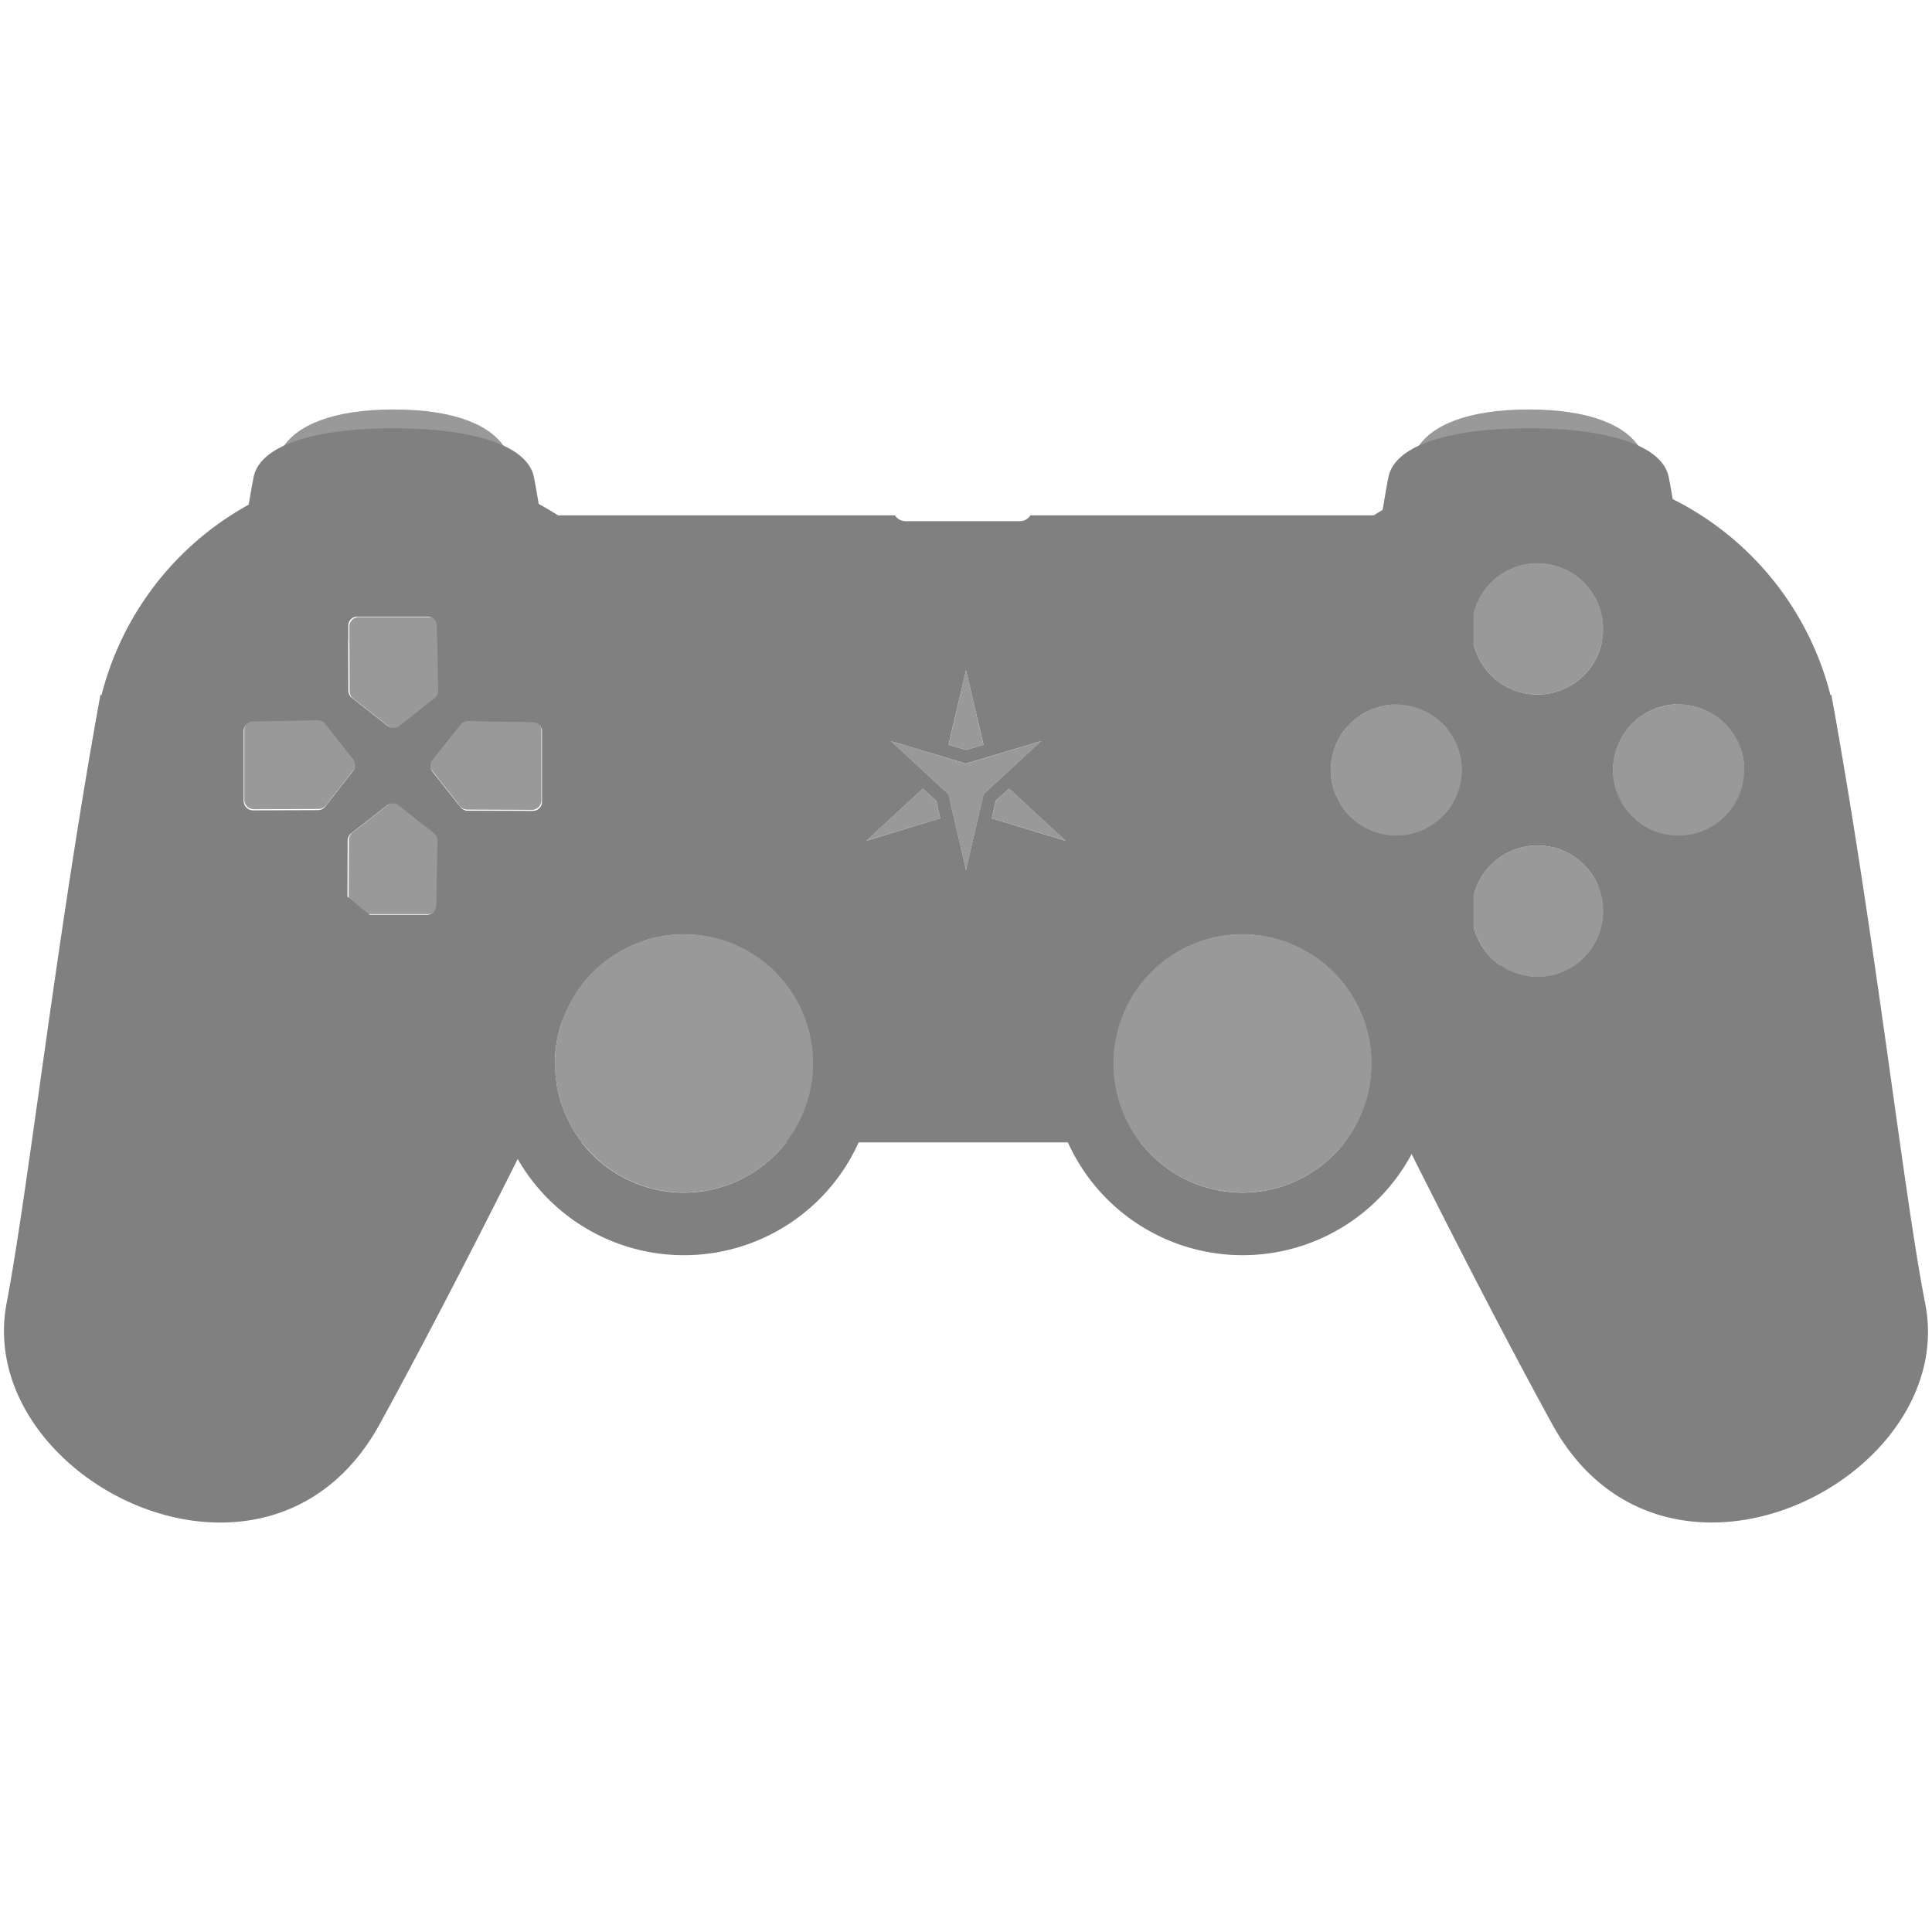 <?xml version="1.0" encoding="UTF-8" standalone="no"?>
<svg
   xmlns:dc="http://purl.org/dc/elements/1.1/"
   xmlns:cc="http://creativecommons.org/ns#"
   xmlns:rdf="http://www.w3.org/1999/02/22-rdf-syntax-ns#"
   xmlns:svg="http://www.w3.org/2000/svg"
   xmlns="http://www.w3.org/2000/svg"
   xmlns:sodipodi="http://sodipodi.sourceforge.net/DTD/sodipodi-0.dtd"
   xmlns:inkscape="http://www.inkscape.org/namespaces/inkscape"
   height="16"
   width="16"
   version="1.1"
   id="svg4"
   sodipodi:docname="input-gaming-symbolic.svg"
   inkscape:version="0.92.3 (2405546, 2018-03-11)">
  <defs
     id="defs8" />
  <sodipodi:namedview
     pagecolor="#ffffff"
     bordercolor="#666666"
     borderopacity="1"
     objecttolerance="10"
     gridtolerance="10"
     guidetolerance="10"
     inkscape:pageopacity="0"
     inkscape:pageshadow="2"
     inkscape:window-width="1920"
     inkscape:window-height="1019"
     id="namedview6"
     showgrid="false"
     inkscape:zoom="64"
     inkscape:cx="8.8772443"
     inkscape:cy="9.8496583"
     inkscape:window-x="0"
     inkscape:window-y="27"
     inkscape:window-maximized="1"
     inkscape:current-layer="svg4"
     inkscape:pagecheckerboard="true" />
  <g
     inkscape:groupmode="layer"
     id="layer2"
     inkscape:label="Layer 0" />
  <g
     inkscape:groupmode="layer"
     id="layer3"
     inkscape:label="Layer 2" />
  <g
     inkscape:groupmode="layer"
     id="layer4"
     inkscape:label="Layer 3" />
  <g
     inkscape:groupmode="layer"
     id="layer5"
     inkscape:label="Layer 4" />
  <g
     inkscape:groupmode="layer"
     id="layer6"
     inkscape:label="Layer 5" />
  <g
     inkscape:groupmode="layer"
     id="layer7"
     inkscape:label="Layer 6" />
  <g
     inkscape:groupmode="layer"
     id="layer1"
     inkscape:label="Layer 1" />
  <path
     style="opacity:1;fill:#808080;fill-opacity:1;fill-rule:evenodd;stroke:none;stroke-width:0.066;stroke-linecap:round;stroke-linejoin:round;stroke-miterlimit:4;stroke-dasharray:none;stroke-opacity:1"
     d="M 3.98 4.268 C 3.879 4.268 3.799 4.35 3.799 4.451 L 3.799 6.02 L 3.814 6 A 0.078 0.078 0 0 1 3.877 5.971 L 4.412 5.98 A 0.078 0.078 0 0 1 4.49 6.059 L 4.49 6.639 A 0.078 0.078 0 0 1 4.412 6.717 L 3.875 6.715 A 0.078 0.078 0 0 1 3.814 6.686 L 3.799 6.666 L 3.799 9.279 C 3.799 9.381 3.879 9.461 3.98 9.461 L 4.818 9.461 A 1.07 1.07 0 0 1 4.594 8.807 A 1.07 1.07 0 0 1 5.664 7.736 A 1.07 1.07 0 0 1 6.734 8.807 A 1.07 1.07 0 0 1 6.508 9.461 L 9.443 9.461 A 1.07 1.07 0 0 1 9.221 8.807 A 1.07 1.07 0 0 1 10.291 7.736 A 1.07 1.07 0 0 1 11.359 8.807 A 1.07 1.07 0 0 1 11.137 9.461 L 12.02 9.461 C 12.121 9.461 12.203 9.381 12.203 9.279 L 12.203 4.451 C 12.203 4.35 12.121 4.268 12.02 4.268 L 8.533 4.268 C 8.515 4.297 8.483 4.316 8.445 4.316 L 7.5 4.316 C 7.463 4.316 7.43 4.297 7.412 4.268 L 3.98 4.268 z M 8 5.551 L 8.145 6.168 L 8.008 6.209 L 8 6.211 L 7.855 6.168 L 8 5.551 z M 11.523 5.834 A 0.544 0.544 0 0 1 11.525 5.834 A 0.544 0.544 0 0 1 11.564 5.834 A 0.544 0.544 0 0 1 12.107 6.377 A 0.544 0.544 0 0 1 11.564 6.92 A 0.544 0.544 0 0 1 11.02 6.377 A 0.544 0.544 0 0 1 11.523 5.834 z M 7.377 6.137 L 8 6.324 L 8.623 6.137 L 8.146 6.576 L 8 7.203 L 7.854 6.576 L 7.377 6.137 z M 7.643 6.531 L 7.754 6.633 L 7.787 6.777 L 7.174 6.963 L 7.643 6.531 z M 8.357 6.531 L 8.826 6.963 L 8.213 6.777 L 8.246 6.633 L 8.252 6.627 L 8.357 6.531 z "
     id="rect3225-3" />
  <path
     style="fill:#808080;fill-opacity:1;fill-rule:evenodd;stroke:none;stroke-width:0.066;stroke-linecap:butt;stroke-linejoin:miter;stroke-miterlimit:4;stroke-dasharray:none;stroke-opacity:1"
     d="M 0.832 5.752 C 0.47 7.737 0.233 9.859 0.055 10.791 C -0.224 12.252 2.219 13.482 3.145 11.793 C 3.818 10.565 4.543 9.085 4.605 8.957 A 1.07 1.07 0 0 1 4.596 8.832 L 0.832 5.752 z "
     id="path3206-6" />
  <path
     id="path3258-7"
     style="fill:#808080;fill-opacity:1;fill-rule:evenodd;stroke:none;stroke-width:0.066;stroke-linecap:butt;stroke-linejoin:miter;stroke-miterlimit:4;stroke-dasharray:none;stroke-opacity:1;opacity:0.8"
     d="m 11.565,3.995 h 2.188 L 13.582,3.713 c -0.112,-0.185 -0.405,-0.322 -0.923,-0.322 -0.518,0 -0.81,0.137 -0.923,0.322 z"
     sodipodi:nodetypes="ccscsc"
     inkscape:connector-curvature="0" />
  <path
     sodipodi:nodetypes="ccscsc"
     d="M 2.167,3.995 H 4.355 L 4.184,3.713 C 4.071,3.528 3.779,3.391 3.261,3.391 c -0.518,0 -0.81,0.137 -0.923,0.322 z"
     style="fill:#808080;fill-opacity:1;fill-rule:evenodd;stroke:none;stroke-width:0.066;stroke-linecap:butt;stroke-linejoin:miter;stroke-miterlimit:4;stroke-dasharray:none;stroke-opacity:1;opacity:0.8"
     id="path3234-5"
     inkscape:connector-curvature="0" />
  <path
     style="fill:#808080;fill-opacity:1;fill-rule:evenodd;stroke:none;stroke-width:0.066;stroke-linecap:butt;stroke-linejoin:miter;stroke-miterlimit:4;stroke-dasharray:none;stroke-opacity:1"
     d="M 3.262 3.547 C 2.61 3.547 2.151 3.686 2.1 3.953 C 2.048 4.221 1.997 4.582 1.885 5.307 L 2.883 5.307 L 2.883 5.184 A 0.078 0.078 0 0 1 2.961 5.105 L 3.541 5.105 A 0.078 0.078 0 0 1 3.619 5.182 L 3.621 5.307 L 4.637 5.307 C 4.525 4.582 4.474 4.221 4.422 3.953 C 4.37 3.686 3.913 3.547 3.262 3.547 z "
     id="path3229-3" />
  <path
     style="opacity:1;fill:#808080;fill-opacity:1;fill-rule:evenodd;stroke:none;stroke-width:0.066;stroke-linecap:round;stroke-linejoin:round;stroke-miterlimit:4;stroke-dasharray:none;stroke-opacity:1"
     d="M 3.266 3.869 A 2.503 2.503 0 0 0 0.764 6.373 A 2.503 2.503 0 0 0 3.266 8.875 A 2.503 2.503 0 0 0 4.658 8.449 A 1.07 1.07 0 0 1 5.324 7.793 A 2.503 2.503 0 0 0 5.768 6.373 A 2.503 2.503 0 0 0 3.266 3.869 z M 2.945 5.105 A 0.078 0.078 0 0 1 2.947 5.105 A 0.078 0.078 0 0 1 2.961 5.105 L 3.541 5.105 A 0.078 0.078 0 0 1 3.619 5.182 L 3.629 5.719 A 0.078 0.078 0 0 1 3.6 5.781 L 3.307 6.012 A 0.078 0.078 0 0 1 3.211 6.012 L 2.916 5.781 A 0.078 0.078 0 0 1 2.885 5.719 L 2.883 5.184 A 0.078 0.078 0 0 1 2.945 5.105 z M 2.631 5.965 A 0.078 0.078 0 0 1 2.693 5.994 L 2.924 6.287 A 0.078 0.078 0 0 1 2.924 6.385 L 2.693 6.68 A 0.078 0.078 0 0 1 2.633 6.709 L 2.096 6.711 A 0.078 0.078 0 0 1 2.018 6.633 L 2.018 6.053 A 0.078 0.078 0 0 1 2.094 5.975 L 2.631 5.965 z M 3.869 5.971 A 0.078 0.078 0 0 1 3.877 5.971 L 4.412 5.98 A 0.078 0.078 0 0 1 4.49 6.059 L 4.49 6.639 A 0.078 0.078 0 0 1 4.412 6.717 L 3.875 6.715 A 0.078 0.078 0 0 1 3.814 6.686 L 3.582 6.391 A 0.078 0.078 0 0 1 3.582 6.293 L 3.814 6 A 0.078 0.078 0 0 1 3.869 5.971 z M 3.24 6.654 A 0.078 0.078 0 0 1 3.242 6.654 A 0.078 0.078 0 0 1 3.301 6.67 L 3.594 6.9 A 0.078 0.078 0 0 1 3.623 6.963 L 3.613 7.5 A 0.078 0.078 0 0 1 3.535 7.576 L 2.955 7.576 A 0.078 0.078 0 0 1 2.877 7.498 L 2.879 6.963 A 0.078 0.078 0 0 1 2.91 6.9 L 3.205 6.67 A 0.078 0.078 0 0 1 3.24 6.654 z "
     id="path2416-5" />
  <path
     style="fill:#808080;fill-opacity:1;fill-rule:evenodd;stroke:none;stroke-width:0.066;stroke-linecap:butt;stroke-linejoin:miter;stroke-miterlimit:4;stroke-dasharray:none;stroke-opacity:1"
     d="M 12.658 3.547 C 12.007 3.547 11.55 3.686 11.498 3.953 C 11.446 4.221 11.395 4.582 11.283 5.307 L 12.199 5.307 A 0.544 0.544 0 0 1 12.189 5.207 A 0.544 0.544 0 0 1 12.732 4.664 A 0.544 0.544 0 0 1 13.277 5.207 A 0.544 0.544 0 0 1 13.268 5.307 L 14.035 5.307 C 13.923 4.582 13.872 4.221 13.82 3.953 C 13.769 3.686 13.31 3.547 12.658 3.547 z "
     id="path3260-6" />
  <path
     style="opacity:1;fill:#808080;fill-opacity:1;fill-rule:evenodd;stroke:none;stroke-width:0.066;stroke-linecap:round;stroke-linejoin:round;stroke-miterlimit:4;stroke-dasharray:none;stroke-opacity:1"
     d="M 5.664 7.219 A 1.588 1.588 0 0 0 4.076 8.807 A 1.588 1.588 0 0 0 5.664 10.395 A 1.588 1.588 0 0 0 7.252 8.807 A 1.588 1.588 0 0 0 5.664 7.219 z M 5.664 7.736 A 1.07 1.07 0 0 1 6.734 8.807 A 1.07 1.07 0 0 1 5.664 9.877 A 1.07 1.07 0 0 1 4.594 8.807 A 1.07 1.07 0 0 1 5.664 7.736 z "
     id="path3208-2" />
  <circle
     style="opacity:0.8;fill:#808080;fill-opacity:1;fill-rule:evenodd;stroke:none;stroke-width:0.066;stroke-linecap:round;stroke-linejoin:round;stroke-miterlimit:4;stroke-dasharray:none;stroke-opacity:1"
     id="path3210-9"
     cx="5.665"
     cy="8.806"
     r="1.07" />
  <path
     style="fill:#808080;fill-opacity:1;fill-rule:evenodd;stroke:none;stroke-width:0.066;stroke-linecap:butt;stroke-linejoin:miter;stroke-miterlimit:4;stroke-dasharray:none;stroke-opacity:1"
     d="M 15.166 5.752 L 14.445 6.342 A 0.544 0.544 0 0 1 14.445 6.377 A 0.544 0.544 0 0 1 13.902 6.92 A 0.544 0.544 0 0 1 13.762 6.902 L 13.234 7.334 A 0.544 0.544 0 0 1 13.277 7.547 A 0.544 0.544 0 0 1 12.732 8.09 A 0.544 0.544 0 0 1 12.428 7.994 L 11.357 8.871 A 1.07 1.07 0 0 1 11.357 8.885 C 11.366 8.902 12.154 10.517 12.854 11.793 C 13.78 13.482 16.233 12.25 15.943 10.791 C 15.766 9.894 15.528 7.737 15.166 5.752 z "
     id="path3223-1" />
  <path
     style="opacity:1;fill:#808080;fill-opacity:1;fill-rule:evenodd;stroke:none;stroke-width:0.066;stroke-linecap:round;stroke-linejoin:round;stroke-miterlimit:4;stroke-dasharray:none;stroke-opacity:1"
     d="M 12.732 3.869 A 2.503 2.503 0 0 0 10.23 6.373 A 2.503 2.503 0 0 0 10.689 7.814 A 1.07 1.07 0 0 1 11.283 8.408 A 2.503 2.503 0 0 0 12.732 8.875 A 2.503 2.503 0 0 0 15.236 6.373 A 2.503 2.503 0 0 0 12.732 3.869 z M 12.732 4.664 A 0.544 0.544 0 0 1 13.277 5.207 A 0.544 0.544 0 0 1 12.732 5.752 A 0.544 0.544 0 0 1 12.189 5.207 A 0.544 0.544 0 0 1 12.732 4.664 z M 11.523 5.834 A 0.544 0.544 0 0 1 11.525 5.834 A 0.544 0.544 0 0 1 11.564 5.834 A 0.544 0.544 0 0 1 11.617 5.836 A 0.544 0.544 0 0 1 11.619 5.836 A 0.544 0.544 0 0 1 11.625 5.838 A 0.544 0.544 0 0 1 11.775 5.877 A 0.544 0.544 0 0 1 11.824 5.9 A 0.544 0.544 0 0 1 11.953 5.998 A 0.544 0.544 0 0 1 11.955 6 A 0.544 0.544 0 0 1 11.99 6.039 A 0.544 0.544 0 0 1 11.99 6.041 A 0.544 0.544 0 0 1 12.07 6.18 A 0.544 0.544 0 0 1 12.07 6.182 A 0.544 0.544 0 0 1 12.105 6.338 A 0.544 0.544 0 0 1 12.107 6.377 A 0.544 0.544 0 0 1 12.096 6.484 A 0.544 0.544 0 0 1 12.064 6.588 A 0.544 0.544 0 0 1 12.012 6.684 A 0.544 0.544 0 0 1 11.941 6.768 A 0.544 0.544 0 0 1 11.9 6.803 A 0.544 0.544 0 0 1 11.811 6.861 A 0.544 0.544 0 0 1 11.76 6.883 A 0.544 0.544 0 0 1 11.656 6.912 A 0.544 0.544 0 0 1 11.564 6.92 A 0.544 0.544 0 0 1 11.457 6.91 A 0.544 0.544 0 0 1 11.455 6.91 A 0.544 0.544 0 0 1 11.404 6.896 A 0.544 0.544 0 0 1 11.402 6.896 A 0.544 0.544 0 0 1 11.354 6.877 A 0.544 0.544 0 0 1 11.352 6.877 A 0.544 0.544 0 0 1 11.258 6.826 A 0.544 0.544 0 0 1 11.256 6.826 A 0.544 0.544 0 0 1 11.215 6.793 A 0.544 0.544 0 0 1 11.213 6.793 A 0.544 0.544 0 0 1 11.105 6.672 A 0.544 0.544 0 0 1 11.105 6.67 A 0.544 0.544 0 0 1 11.08 6.623 A 0.544 0.544 0 0 1 11.057 6.574 A 0.544 0.544 0 0 1 11.039 6.523 A 0.544 0.544 0 0 1 11.039 6.521 A 0.544 0.544 0 0 1 11.027 6.471 A 0.544 0.544 0 0 1 11.027 6.469 A 0.544 0.544 0 0 1 11.02 6.377 A 0.544 0.544 0 0 1 11.062 6.166 A 0.544 0.544 0 0 1 11.086 6.115 A 0.544 0.544 0 0 1 11.186 5.986 A 0.544 0.544 0 0 1 11.27 5.92 A 0.544 0.544 0 0 1 11.316 5.893 A 0.544 0.544 0 0 1 11.418 5.854 A 0.544 0.544 0 0 1 11.523 5.834 z M 13.863 5.834 A 0.544 0.544 0 0 1 13.902 5.834 A 0.544 0.544 0 0 1 14.445 6.377 A 0.544 0.544 0 0 1 13.902 6.92 A 0.544 0.544 0 0 1 13.359 6.377 A 0.544 0.544 0 0 1 13.863 5.834 z M 12.732 7.002 A 0.544 0.544 0 0 1 13.277 7.547 A 0.544 0.544 0 0 1 12.732 8.09 A 0.544 0.544 0 0 1 12.189 7.547 A 0.544 0.544 0 0 1 12.732 7.002 z "
     id="path3221-2" />
  <path
     inkscape:connector-curvature="0"
     id="path14-0"
     style="fill:#808080;fill-opacity:1;fill-rule:evenodd;stroke:none;stroke-width:0.004;opacity:0.8"
     d="M 8.213,6.777 8.826,6.962 8.357,6.531 8.247,6.633 Z M 7.643,6.531 7.174,6.962 7.787,6.777 7.753,6.633 Z M 8.144,6.168 8,5.552 7.856,6.168 8,6.211 8.144,6.168" />
  <path
     inkscape:connector-curvature="0"
     id="path20-6"
     style="fill:#808080;fill-opacity:1;fill-rule:evenodd;stroke:none;stroke-width:0.004;opacity:0.8"
     d="M 8,6.325 7.376,6.137 7.853,6.575 8,7.202 8.147,6.575 8.624,6.137 8,6.325" />
  <circle
     r="0.544"
     cy="5.208"
     cx="12.733"
     id="circle1053"
     style="opacity:0.8;fill:#808080;fill-opacity:1;fill-rule:evenodd;stroke:none;stroke-width:0.066;stroke-linecap:round;stroke-linejoin:round;stroke-miterlimit:4;stroke-dasharray:none;stroke-opacity:1" />
  <circle
     id="path3246-6"
     style="opacity:0.8;fill:#808080;fill-opacity:1;fill-rule:evenodd;stroke:none;stroke-width:0.066;stroke-linecap:round;stroke-linejoin:round;stroke-miterlimit:4;stroke-dasharray:none;stroke-opacity:1"
     cx="12.733"
     cy="7.546"
     r="0.544" />
  <circle
     transform="scale(-1)"
     id="path3248-1"
     style="fill:#808080;fill-opacity:1;fill-rule:evenodd;stroke:none;stroke-width:0.066;stroke-linecap:round;stroke-linejoin:round;stroke-miterlimit:4;stroke-dasharray:none;stroke-opacity:1;opacity:0.8"
     cx="-13.902"
     cy="-6.377"
     r="0.544" />
  <circle
     style="fill:#808080;fill-opacity:1;fill-rule:evenodd;stroke:none;stroke-width:0.066;stroke-linecap:round;stroke-linejoin:round;stroke-miterlimit:4;stroke-dasharray:none;stroke-opacity:1;opacity:0.8"
     id="path3250-8"
     transform="scale(-1)"
     cx="-11.564"
     cy="-6.377"
     r="0.544" />
  <path
     style="opacity:1;fill:#808080;fill-opacity:1;fill-rule:evenodd;stroke:none;stroke-width:0.066;stroke-linecap:round;stroke-linejoin:round;stroke-miterlimit:4;stroke-dasharray:none;stroke-opacity:1"
     d="M 10.291 7.219 A 1.588 1.588 0 0 0 8.703 8.807 A 1.588 1.588 0 0 0 10.291 10.395 A 1.588 1.588 0 0 0 11.879 8.807 A 1.588 1.588 0 0 0 10.291 7.219 z M 10.291 7.736 A 1.07 1.07 0 0 1 11.359 8.807 A 1.07 1.07 0 0 1 10.291 9.877 A 1.07 1.07 0 0 1 9.221 8.807 A 1.07 1.07 0 0 1 10.291 7.736 z "
     id="path3289-7" />
  <circle
     id="path3293-9"
     style="opacity:0.8;fill:#808080;fill-opacity:1;fill-rule:evenodd;stroke:none;stroke-width:0.066;stroke-linecap:round;stroke-linejoin:round;stroke-miterlimit:4;stroke-dasharray:none;stroke-opacity:1"
     cx="10.29"
     cy="8.806"
     r="1.07" />
  <path
     sodipodi:type="inkscape:offset"
     inkscape:radius="1.1788157"
     inkscape:original="M 318.6875 524.46875 L 315.1875 528.90625 L 318.6875 533.375 L 326.8125 533.40625 L 326.8125 524.625 L 318.6875 524.46875 z "
     style="fill:#808080;fill-opacity:1;fill-rule:evenodd;stroke:none;stroke-width:1;stroke-linecap:round;stroke-linejoin:round;stroke-miterlimit:4;stroke-opacity:1;opacity:0.8"
     id="path3322-0"
     d="m 318.711,523.291 a 1.179,1.179 0 0 0 -0.949,0.447 l -3.5,4.438 a 1.179,1.179 0 0 0 -0.002,1.457 l 3.5,4.469 a 1.179,1.179 0 0 0 0.924,0.453 l 8.125,0.031 a 1.179,1.179 0 0 0 1.184,-1.18 V 524.625 a 1.179,1.179 0 0 0 -1.156,-1.178 z"
     transform="matrix(0.066,0,0,0.066,-17.164,-28.576)" />
  <path
     d="m 318.711,523.291 a 1.179,1.179 0 0 0 -0.949,0.447 l -3.5,4.438 a 1.179,1.179 0 0 0 -0.002,1.457 l 3.5,4.469 a 1.179,1.179 0 0 0 0.924,0.453 l 8.125,0.031 a 1.179,1.179 0 0 0 1.184,-1.18 V 524.625 a 1.179,1.179 0 0 0 -1.156,-1.178 z"
     id="path3324-2"
     style="fill:#808080;fill-opacity:1;fill-rule:evenodd;stroke:none;stroke-width:1;stroke-linecap:round;stroke-linejoin:round;stroke-miterlimit:4;stroke-opacity:1;opacity:0.8"
     inkscape:original="M 318.6875 524.46875 L 315.1875 528.90625 L 318.6875 533.375 L 326.8125 533.40625 L 326.8125 524.625 L 318.6875 524.46875 z "
     inkscape:radius="1.1788157"
     sodipodi:type="inkscape:offset"
     transform="matrix(-0.066,0,0,0.066,23.671,-28.581)" />
  <path
     d="m 318.711,523.291 a 1.179,1.179 0 0 0 -0.949,0.447 l -3.5,4.438 a 1.179,1.179 0 0 0 -0.002,1.457 l 3.5,4.469 a 1.179,1.179 0 0 0 0.924,0.453 l 8.125,0.031 a 1.179,1.179 0 0 0 1.184,-1.18 V 524.625 a 1.179,1.179 0 0 0 -1.156,-1.178 z"
     id="path3332-3"
     style="fill:#808080;fill-opacity:1;fill-rule:evenodd;stroke:none;stroke-width:1;stroke-linecap:round;stroke-linejoin:round;stroke-miterlimit:4;stroke-opacity:1;opacity:0.8"
     inkscape:original="M 318.6875 524.46875 L 315.1875 528.90625 L 318.6875 533.375 L 326.8125 533.40625 L 326.8125 524.625 L 318.6875 524.46875 z "
     inkscape:radius="1.1788157"
     sodipodi:type="inkscape:offset"
     transform="matrix(0,0.066,-0.066,0,38.17,-14.077)" />
  <path
     transform="matrix(0,-0.066,-0.066,0,38.176,26.758)"
     sodipodi:type="inkscape:offset"
     inkscape:radius="1.1788157"
     inkscape:original="M 318.6875 524.46875 L 315.1875 528.90625 L 318.6875 533.375 L 326.8125 533.40625 L 326.8125 524.625 L 318.6875 524.46875 z "
     style="fill:#808080;fill-opacity:1;fill-rule:evenodd;stroke:none;stroke-width:1;stroke-linecap:round;stroke-linejoin:round;stroke-miterlimit:4;stroke-opacity:1;opacity:0.8"
     id="path3334-7"
     d="m 318.711,523.291 a 1.179,1.179 0 0 0 -0.949,0.447 l -3.5,4.438 a 1.179,1.179 0 0 0 -0.002,1.457 l 3.5,4.469 a 1.179,1.179 0 0 0 0.924,0.453 l 8.125,0.031 a 1.179,1.179 0 0 0 1.184,-1.18 V 524.625 a 1.179,1.179 0 0 0 -1.156,-1.178 z" />
</svg>
